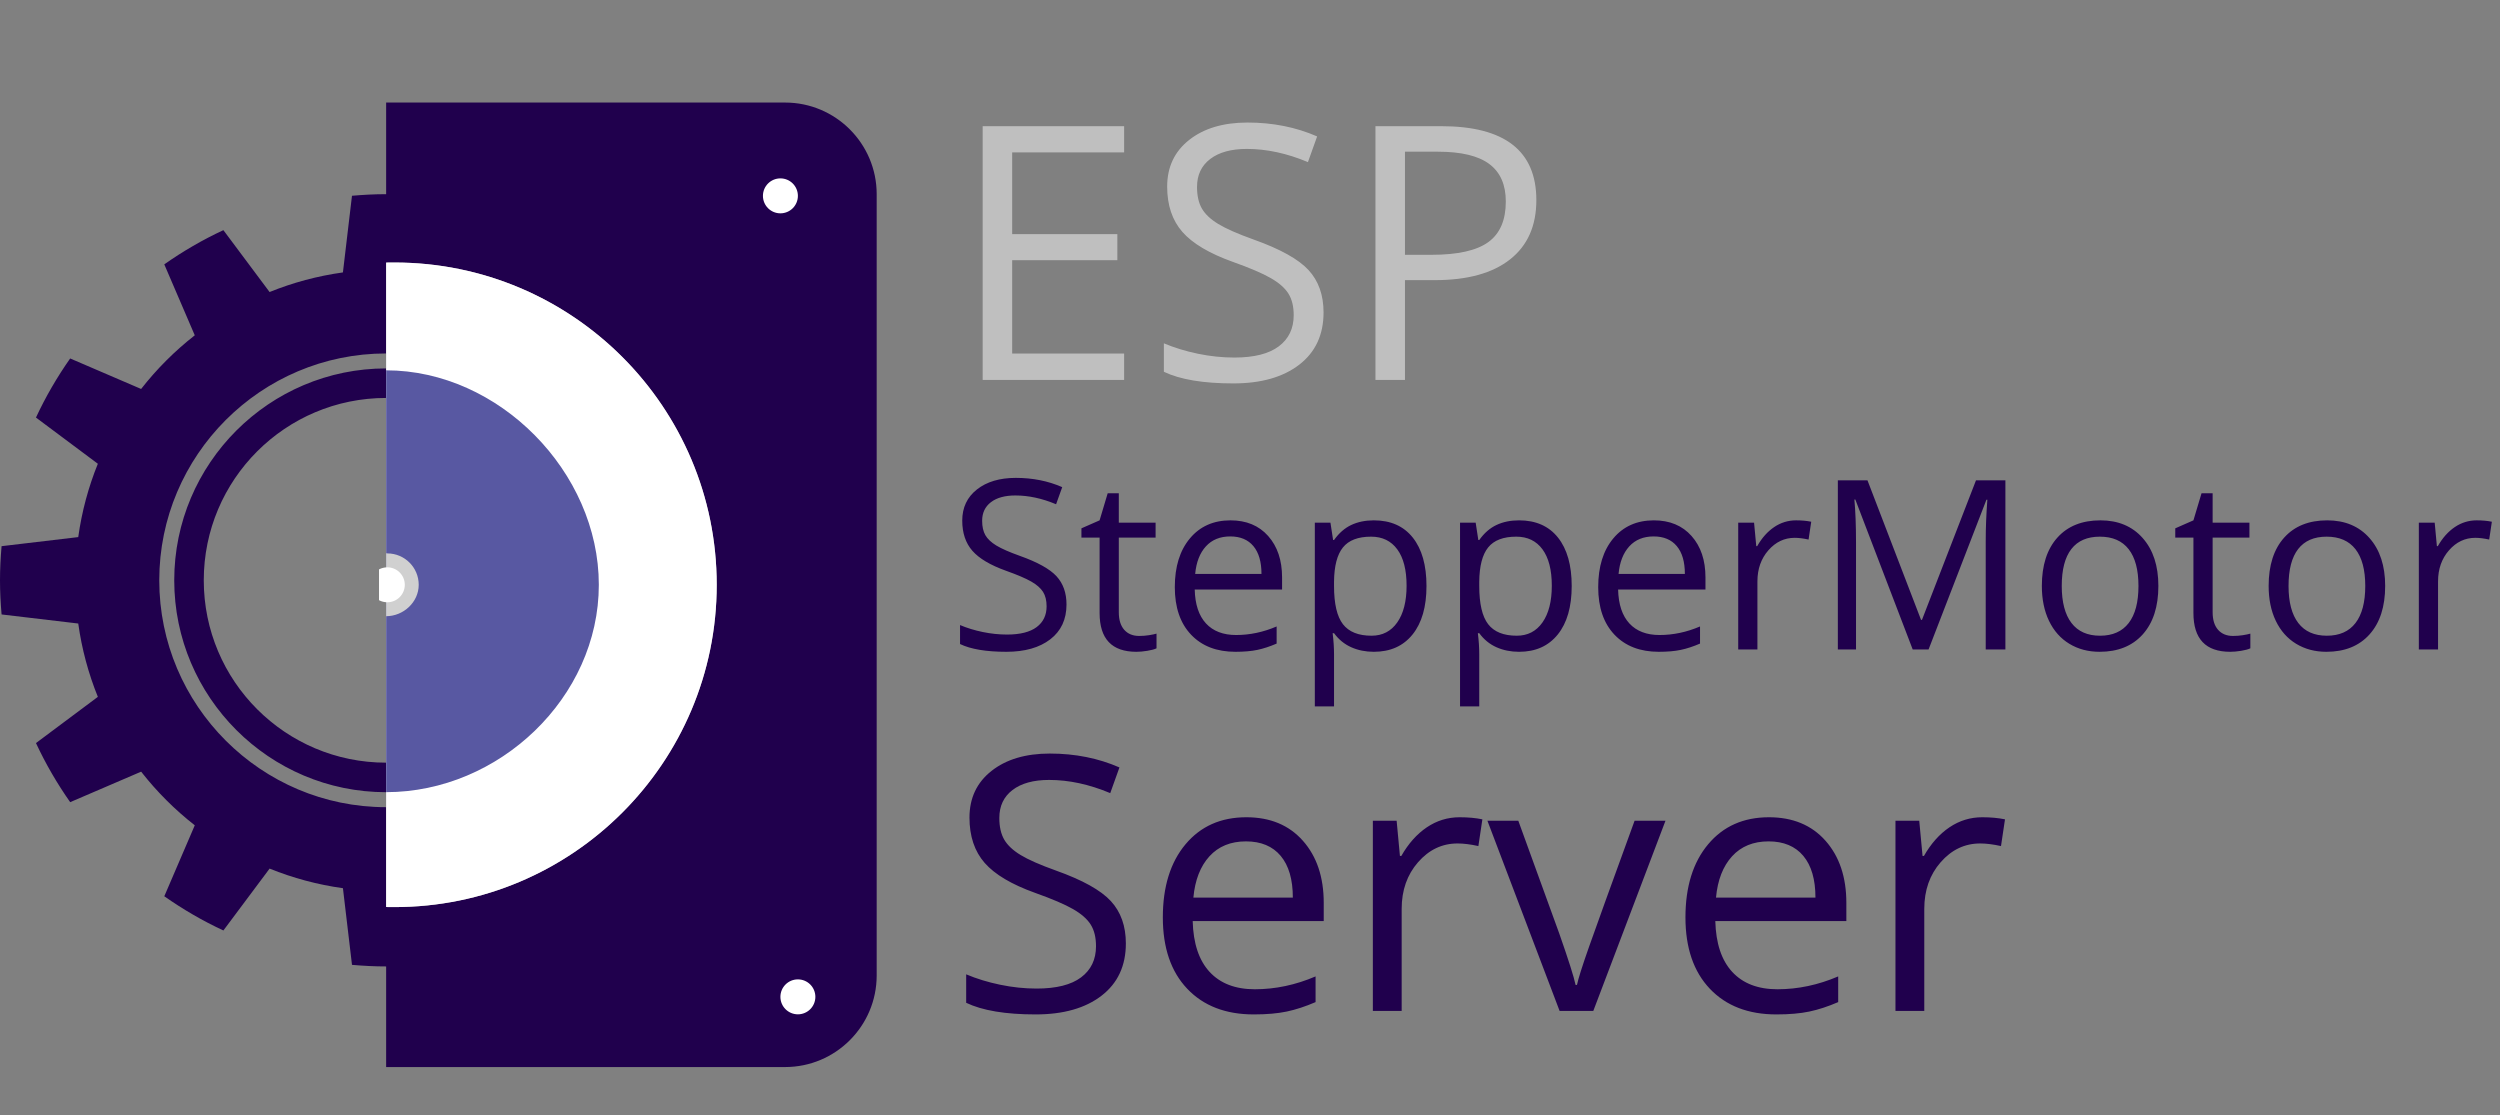 <?xml version="1.0" standalone="no"?><!-- Generator: Gravit.io --><svg xmlns="http://www.w3.org/2000/svg" xmlns:xlink="http://www.w3.org/1999/xlink" style="isolation:isolate" viewBox="0 0 1054.94 470.545" width="1054.94" height="470.545"><rect x="0" y="0" width="1054.94" height="470.545" fill="#808080" stroke="none"/><defs><clipPath id="_clipPath_Y45Wa5uIfyzPa7fyyQFLSEeNZyA8a5Sm"><rect width="1054.94" height="470.545"/></clipPath></defs><g clip-path="url(#_clipPath_Y45Wa5uIfyzPa7fyyQFLSEeNZyA8a5Sm)"><rect x="0" y="0" width="1054.94" height="470.545" transform="matrix(1,0,0,1,0,0)" fill="none"/><g><g><path d=" M 162.94 155.464 C 113.637 155.464 73.524 195.577 73.524 244.877 C 73.524 294.177 113.64 334.29 162.94 334.29 C 212.24 334.29 252.353 294.177 252.353 244.877 C 252.353 195.577 212.243 155.464 162.94 155.464 Z  M 162.94 321.829 C 120.436 321.829 85.985 287.378 85.985 244.877 C 85.985 202.376 120.433 167.925 162.94 167.925 C 205.438 167.925 239.892 202.376 239.892 244.877 C 239.892 287.378 205.438 321.829 162.94 321.829 Z  M 325.208 259.281 C 325.625 254.532 325.88 249.733 325.88 244.877 C 325.88 240.021 325.625 235.222 325.208 230.473 L 292.862 226.643 C 291.36 215.847 288.546 205.484 284.585 195.696 L 310.7 176.199 C 306.621 167.433 301.777 159.097 296.264 151.264 L 266.324 164.133 C 259.723 155.693 252.122 148.088 243.684 141.493 L 256.548 111.551 C 248.715 106.043 240.381 101.197 231.615 97.117 L 212.115 123.229 C 202.33 119.268 191.961 116.454 181.172 114.955 L 177.341 82.607 C 172.592 82.192 167.793 81.937 162.937 81.937 C 158.073 81.937 153.282 82.192 148.527 82.607 L 144.703 114.955 C 133.907 116.454 123.541 119.268 113.756 123.229 L 94.259 97.117 C 85.493 101.197 77.159 106.04 69.324 111.551 L 82.187 141.493 C 73.75 148.094 66.148 155.693 59.55 164.133 L 29.611 151.264 C 24.1 159.1 19.259 167.433 15.177 176.199 L 41.289 195.696 C 37.328 205.484 34.514 215.847 33.015 226.643 L 0.666 230.47 C 0.252 235.222 0 240.021 0 244.877 C 0 249.733 0.252 254.532 0.669 259.284 L 33.018 263.112 C 34.52 273.904 37.334 284.27 41.292 294.058 L 15.18 313.555 C 19.262 322.321 24.103 330.658 29.614 338.491 L 59.556 325.624 C 66.154 334.062 73.755 341.661 82.193 348.261 L 69.329 378.201 C 77.165 383.711 85.499 388.558 94.265 392.637 L 113.762 366.525 C 123.547 370.483 133.916 373.298 144.708 374.8 L 148.533 407.148 C 153.288 407.562 158.081 407.817 162.943 407.817 C 167.799 407.817 172.598 407.562 177.347 407.148 L 181.177 374.8 C 191.967 373.298 202.336 370.483 212.121 366.525 L 231.621 392.637 C 240.384 388.558 248.721 383.714 256.554 378.207 L 243.69 348.261 C 252.127 341.661 259.729 334.062 266.33 325.624 L 296.269 338.491 C 301.78 330.655 306.626 322.321 310.706 313.555 L 284.585 294.058 C 288.546 284.27 291.36 273.904 292.862 263.112 L 325.208 259.281 Z  M 162.94 340.612 C 110.15 340.612 67.205 297.664 67.205 244.88 C 67.205 192.096 110.15 149.148 162.94 149.148 C 215.724 149.148 258.672 192.096 258.672 244.88 C 258.672 297.664 215.724 340.612 162.94 340.612 Z " fill="rgb(32,0,77)"/></g></g><path d=" M 162.94 450.272 L 331.275 450.272 C 352.615 450.272 369.94 432.947 369.94 411.607 L 369.94 81.937 C 369.94 60.597 352.615 43.272 331.275 43.272 L 162.94 43.272 L 162.94 450.272 L 162.94 450.272 Z " fill="rgb(32,0,77)"/><path d=" M 162.94 382.742 C 164.106 382.757 165.271 382.772 166.44 382.772 C 241.5 382.772 302.44 321.832 302.44 246.772 C 302.44 171.712 241.5 110.772 166.44 110.772 C 165.271 110.772 164.106 110.787 162.94 110.802 L 162.94 382.742 L 162.94 382.742 Z " fill="rgb(166,166,166)"/><path d=" M 162.94 382.742 C 164.106 382.757 165.271 382.772 166.44 382.772 C 241.5 382.772 302.44 321.832 302.44 246.772 C 302.44 171.712 241.5 110.772 166.44 110.772 C 165.271 110.772 164.106 110.787 162.94 110.802 L 162.94 382.742 L 162.94 382.742 Z " fill="rgb(255,255,255)"/><path d=" M 162.94 334.272 C 164.099 334.332 161.767 334.272 162.94 334.272 C 210.543 334.272 252.69 294.375 252.69 246.772 C 252.69 199.169 210.543 156.272 162.94 156.272 C 161.767 156.272 164.099 156.212 162.94 156.272 L 162.94 332.939 L 162.94 334.272 Z " fill="rgb(88,88,162)"/><path d=" M 162.94 260.022 C 162.922 260.016 162.922 260.024 162.94 260.022 C 170.253 260.022 176.69 254.085 176.69 246.772 C 176.69 239.459 170.753 233.522 163.44 233.522 C 162.227 233.522 164.052 233.201 162.94 233.522 L 162.94 260.022 L 162.94 260.022 Z " fill="rgb(208,208,208)"/><path d=" M 159.94 253.275 C 160.985 253.828 162.176 254.147 163.44 254.147 C 167.51 254.147 170.815 250.842 170.815 246.772 C 170.815 242.702 167.51 239.397 163.44 239.397 C 162.176 239.397 160.985 239.716 159.94 240.269 L 159.94 253.275 L 159.94 253.275 Z " fill="rgb(255,255,255)"/><circle vector-effect="non-scaling-stroke" cx="329.315" cy="82.647" r="7.375" fill="rgb(255,255,255)"/><circle vector-effect="non-scaling-stroke" cx="336.69" cy="420.647" r="7.375" fill="rgb(255,255,255)"/><path d=" M 474.354 149.194 L 474.354 160.327 L 414.662 160.327 L 414.662 53.247 L 474.354 53.247 L 474.354 64.306 L 427.113 64.306 L 427.113 98.804 L 471.498 98.804 L 471.498 109.79 L 427.113 109.79 L 427.113 149.194 L 474.354 149.194 L 474.354 149.194 Z  M 558.509 131.836 L 558.509 131.836 L 558.509 131.836 Q 558.509 145.972 548.255 153.882 L 548.255 153.882 L 548.255 153.882 Q 538.002 161.792 520.423 161.792 L 520.423 161.792 L 520.423 161.792 Q 501.38 161.792 491.127 156.885 L 491.127 156.885 L 491.127 144.873 L 491.127 144.873 Q 497.718 147.656 505.482 149.267 L 505.482 149.267 L 505.482 149.267 Q 513.246 150.879 520.863 150.879 L 520.863 150.879 L 520.863 150.879 Q 533.314 150.879 539.613 146.155 L 539.613 146.155 L 539.613 146.155 Q 545.912 141.431 545.912 133.008 L 545.912 133.008 L 545.912 133.008 Q 545.912 127.441 543.678 123.889 L 543.678 123.889 L 543.678 123.889 Q 541.444 120.337 536.207 117.334 L 536.207 117.334 L 536.207 117.334 Q 530.97 114.331 520.277 110.522 L 520.277 110.522 L 520.277 110.522 Q 505.336 105.176 498.927 97.851 L 498.927 97.851 L 498.927 97.851 Q 492.518 90.527 492.518 78.735 L 492.518 78.735 L 492.518 78.735 Q 492.518 66.357 501.82 59.033 L 501.82 59.033 L 501.82 59.033 Q 511.122 51.709 526.429 51.709 L 526.429 51.709 L 526.429 51.709 Q 542.396 51.709 555.799 57.568 L 555.799 57.568 L 551.918 68.408 L 551.918 68.408 Q 538.661 62.842 526.136 62.842 L 526.136 62.842 L 526.136 62.842 Q 516.249 62.842 510.682 67.09 L 510.682 67.09 L 510.682 67.09 Q 505.116 71.338 505.116 78.882 L 505.116 78.882 L 505.116 78.882 Q 505.116 84.448 507.167 88 L 507.167 88 L 507.167 88 Q 509.217 91.553 514.088 94.519 L 514.088 94.519 L 514.088 94.519 Q 518.959 97.485 528.993 101.074 L 528.993 101.074 L 528.993 101.074 Q 545.838 107.08 552.174 113.965 L 552.174 113.965 L 552.174 113.965 Q 558.509 120.849 558.509 131.836 Z  M 648.304 84.448 L 648.304 84.448 L 648.304 84.448 Q 648.304 100.708 637.208 109.46 L 637.208 109.46 L 637.208 109.46 Q 626.112 118.213 605.458 118.213 L 605.458 118.213 L 592.86 118.213 L 592.86 160.327 L 580.409 160.327 L 580.409 53.247 L 608.168 53.247 L 608.168 53.247 Q 648.304 53.247 648.304 84.448 Z  M 592.86 64.014 L 592.86 107.519 L 604.066 107.519 L 604.066 107.519 Q 620.619 107.519 628.016 102.173 L 628.016 102.173 L 628.016 102.173 Q 635.414 96.826 635.414 85.034 L 635.414 85.034 L 635.414 85.034 Q 635.414 74.414 628.456 69.214 L 628.456 69.214 L 628.456 69.214 Q 621.498 64.014 606.776 64.014 L 606.776 64.014 L 592.86 64.014 L 592.86 64.014 Z " fill-rule="evenodd" fill="rgb(191,191,191)"/><path d=" M 450.038 255.072 L 450.038 255.072 L 450.038 255.072 Q 450.038 264.496 443.202 269.769 L 443.202 269.769 L 443.202 269.769 Q 436.366 275.043 424.647 275.043 L 424.647 275.043 L 424.647 275.043 Q 411.952 275.043 405.116 271.771 L 405.116 271.771 L 405.116 263.763 L 405.116 263.763 Q 409.51 265.619 414.686 266.693 L 414.686 266.693 L 414.686 266.693 Q 419.862 267.767 424.94 267.767 L 424.94 267.767 L 424.94 267.767 Q 433.241 267.767 437.44 264.618 L 437.44 264.618 L 437.44 264.618 Q 441.639 261.468 441.639 255.853 L 441.639 255.853 L 441.639 255.853 Q 441.639 252.142 440.15 249.774 L 440.15 249.774 L 440.15 249.774 Q 438.661 247.406 435.169 245.404 L 435.169 245.404 L 435.169 245.404 Q 431.678 243.402 424.549 240.863 L 424.549 240.863 L 424.549 240.863 Q 414.588 237.298 410.316 232.416 L 410.316 232.416 L 410.316 232.416 Q 406.044 227.533 406.044 219.671 L 406.044 219.671 L 406.044 219.671 Q 406.044 211.42 412.245 206.537 L 412.245 206.537 L 412.245 206.537 Q 418.446 201.654 428.651 201.654 L 428.651 201.654 L 428.651 201.654 Q 439.295 201.654 448.231 205.56 L 448.231 205.56 L 445.643 212.787 L 445.643 212.787 Q 436.805 209.076 428.456 209.076 L 428.456 209.076 L 428.456 209.076 Q 421.864 209.076 418.153 211.908 L 418.153 211.908 L 418.153 211.908 Q 414.442 214.74 414.442 219.769 L 414.442 219.769 L 414.442 219.769 Q 414.442 223.48 415.809 225.848 L 415.809 225.848 L 415.809 225.848 Q 417.176 228.216 420.423 230.194 L 420.423 230.194 L 420.423 230.194 Q 423.67 232.171 430.36 234.564 L 430.36 234.564 L 430.36 234.564 Q 441.59 238.568 445.814 243.158 L 445.814 243.158 L 445.814 243.158 Q 450.038 247.748 450.038 255.072 Z  M 480.702 268.353 L 480.702 268.353 L 480.702 268.353 Q 482.85 268.353 484.852 268.036 L 484.852 268.036 L 484.852 268.036 Q 486.854 267.718 488.026 267.377 L 488.026 267.377 L 488.026 273.578 L 488.026 273.578 Q 486.708 274.212 484.144 274.628 L 484.144 274.628 L 484.144 274.628 Q 481.581 275.043 479.53 275.043 L 479.53 275.043 L 479.53 275.043 Q 464.003 275.043 464.003 258.685 L 464.003 258.685 L 464.003 226.849 L 456.336 226.849 L 456.336 222.943 L 464.003 219.574 L 467.42 208.148 L 472.108 208.148 L 472.108 220.55 L 487.635 220.55 L 487.635 226.849 L 472.108 226.849 L 472.108 258.343 L 472.108 258.343 Q 472.108 263.177 474.403 265.765 L 474.403 265.765 L 474.403 265.765 Q 476.698 268.353 480.702 268.353 Z  M 521.327 275.043 L 521.327 275.043 L 521.327 275.043 Q 509.461 275.043 502.601 267.816 L 502.601 267.816 L 502.601 267.816 Q 495.741 260.589 495.741 247.748 L 495.741 247.748 L 495.741 247.748 Q 495.741 234.808 502.113 227.191 L 502.113 227.191 L 502.113 227.191 Q 508.485 219.574 519.227 219.574 L 519.227 219.574 L 519.227 219.574 Q 529.286 219.574 535.145 226.19 L 535.145 226.19 L 535.145 226.19 Q 541.004 232.806 541.004 243.646 L 541.004 243.646 L 541.004 248.773 L 504.139 248.773 L 504.139 248.773 Q 504.383 258.197 508.9 263.08 L 508.9 263.08 L 508.9 263.08 Q 513.417 267.962 521.62 267.962 L 521.62 267.962 L 521.62 267.962 Q 530.262 267.962 538.71 264.349 L 538.71 264.349 L 538.71 271.576 L 538.71 271.576 Q 534.413 273.431 530.58 274.237 L 530.58 274.237 L 530.58 274.237 Q 526.747 275.043 521.327 275.043 Z  M 519.129 226.361 L 519.129 226.361 L 519.129 226.361 Q 512.684 226.361 508.851 230.56 L 508.851 230.56 L 508.851 230.56 Q 505.018 234.759 504.335 242.181 L 504.335 242.181 L 532.313 242.181 L 532.313 242.181 Q 532.313 234.515 528.895 230.438 L 528.895 230.438 L 528.895 230.438 Q 525.477 226.361 519.129 226.361 Z  M 579.725 275.043 L 579.725 275.043 L 579.725 275.043 Q 574.501 275.043 570.179 273.114 L 570.179 273.114 L 570.179 273.114 Q 565.858 271.185 562.928 267.181 L 562.928 267.181 L 562.342 267.181 L 562.342 267.181 Q 562.928 271.869 562.928 276.068 L 562.928 276.068 L 562.928 298.089 L 554.823 298.089 L 554.823 220.55 L 561.415 220.55 L 562.538 227.875 L 562.928 227.875 L 562.928 227.875 Q 566.053 223.48 570.204 221.527 L 570.204 221.527 L 570.204 221.527 Q 574.354 219.574 579.725 219.574 L 579.725 219.574 L 579.725 219.574 Q 590.37 219.574 596.156 226.849 L 596.156 226.849 L 596.156 226.849 Q 601.942 234.125 601.942 247.259 L 601.942 247.259 L 601.942 247.259 Q 601.942 260.443 596.058 267.743 L 596.058 267.743 L 596.058 267.743 Q 590.174 275.043 579.725 275.043 Z  M 578.553 226.459 L 578.553 226.459 L 578.553 226.459 Q 570.35 226.459 566.688 231 L 566.688 231 L 566.688 231 Q 563.026 235.541 562.928 245.453 L 562.928 245.453 L 562.928 247.259 L 562.928 247.259 Q 562.928 258.539 566.688 263.397 L 566.688 263.397 L 566.688 263.397 Q 570.448 268.255 578.749 268.255 L 578.749 268.255 L 578.749 268.255 Q 585.682 268.255 589.613 262.64 L 589.613 262.64 L 589.613 262.64 Q 593.544 257.025 593.544 247.162 L 593.544 247.162 L 593.544 247.162 Q 593.544 237.152 589.613 231.805 L 589.613 231.805 L 589.613 231.805 Q 585.682 226.459 578.553 226.459 Z  M 641.004 275.043 L 641.004 275.043 L 641.004 275.043 Q 635.78 275.043 631.459 273.114 L 631.459 273.114 L 631.459 273.114 Q 627.137 271.185 624.208 267.181 L 624.208 267.181 L 623.622 267.181 L 623.622 267.181 Q 624.208 271.869 624.208 276.068 L 624.208 276.068 L 624.208 298.089 L 616.102 298.089 L 616.102 220.55 L 622.694 220.55 L 623.817 227.875 L 624.208 227.875 L 624.208 227.875 Q 627.333 223.48 631.483 221.527 L 631.483 221.527 L 631.483 221.527 Q 635.633 219.574 641.004 219.574 L 641.004 219.574 L 641.004 219.574 Q 651.649 219.574 657.435 226.849 L 657.435 226.849 L 657.435 226.849 Q 663.221 234.125 663.221 247.259 L 663.221 247.259 L 663.221 247.259 Q 663.221 260.443 657.337 267.743 L 657.337 267.743 L 657.337 267.743 Q 651.454 275.043 641.004 275.043 Z  M 639.833 226.459 L 639.833 226.459 L 639.833 226.459 Q 631.629 226.459 627.967 231 L 627.967 231 L 627.967 231 Q 624.305 235.541 624.208 245.453 L 624.208 245.453 L 624.208 247.259 L 624.208 247.259 Q 624.208 258.539 627.967 263.397 L 627.967 263.397 L 627.967 263.397 Q 631.727 268.255 640.028 268.255 L 640.028 268.255 L 640.028 268.255 Q 646.961 268.255 650.892 262.64 L 650.892 262.64 L 650.892 262.64 Q 654.823 257.025 654.823 247.162 L 654.823 247.162 L 654.823 247.162 Q 654.823 237.152 650.892 231.805 L 650.892 231.805 L 650.892 231.805 Q 646.961 226.459 639.833 226.459 Z  M 699.989 275.043 L 699.989 275.043 L 699.989 275.043 Q 688.124 275.043 681.263 267.816 L 681.263 267.816 L 681.263 267.816 Q 674.403 260.589 674.403 247.748 L 674.403 247.748 L 674.403 247.748 Q 674.403 234.808 680.775 227.191 L 680.775 227.191 L 680.775 227.191 Q 687.147 219.574 697.889 219.574 L 697.889 219.574 L 697.889 219.574 Q 707.948 219.574 713.807 226.19 L 713.807 226.19 L 713.807 226.19 Q 719.667 232.806 719.667 243.646 L 719.667 243.646 L 719.667 248.773 L 682.801 248.773 L 682.801 248.773 Q 683.045 258.197 687.562 263.08 L 687.562 263.08 L 687.562 263.08 Q 692.079 267.962 700.282 267.962 L 700.282 267.962 L 700.282 267.962 Q 708.924 267.962 717.372 264.349 L 717.372 264.349 L 717.372 271.576 L 717.372 271.576 Q 713.075 273.431 709.242 274.237 L 709.242 274.237 L 709.242 274.237 Q 705.409 275.043 699.989 275.043 Z  M 697.792 226.361 L 697.792 226.361 L 697.792 226.361 Q 691.346 226.361 687.513 230.56 L 687.513 230.56 L 687.513 230.56 Q 683.68 234.759 682.997 242.181 L 682.997 242.181 L 710.975 242.181 L 710.975 242.181 Q 710.975 234.515 707.557 230.438 L 707.557 230.438 L 707.557 230.438 Q 704.139 226.361 697.792 226.361 Z  M 757.899 219.574 L 757.899 219.574 L 757.899 219.574 Q 761.463 219.574 764.295 220.16 L 764.295 220.16 L 763.172 227.679 L 763.172 227.679 Q 759.852 226.947 757.313 226.947 L 757.313 226.947 L 757.313 226.947 Q 750.819 226.947 746.205 232.22 L 746.205 232.22 L 746.205 232.22 Q 741.59 237.494 741.59 245.355 L 741.59 245.355 L 741.59 274.066 L 733.485 274.066 L 733.485 220.55 L 740.174 220.55 L 741.102 230.462 L 741.493 230.462 L 741.493 230.462 Q 744.471 225.238 748.67 222.406 L 748.67 222.406 L 748.67 222.406 Q 752.87 219.574 757.899 219.574 Z  M 813.807 274.066 L 807.118 274.066 L 782.899 210.785 L 782.508 210.785 L 782.508 210.785 Q 783.192 218.304 783.192 228.656 L 783.192 228.656 L 783.192 274.066 L 775.526 274.066 L 775.526 202.679 L 788.026 202.679 L 810.633 261.566 L 811.024 261.566 L 833.827 202.679 L 846.229 202.679 L 846.229 274.066 L 837.928 274.066 L 837.928 228.07 L 837.928 228.07 Q 837.928 220.16 838.612 210.882 L 838.612 210.882 L 838.221 210.882 L 813.807 274.066 L 813.807 274.066 Z  M 910.78 247.259 L 910.78 247.259 L 910.78 247.259 Q 910.78 260.345 904.188 267.694 L 904.188 267.694 L 904.188 267.694 Q 897.596 275.043 885.975 275.043 L 885.975 275.043 L 885.975 275.043 Q 878.797 275.043 873.231 271.673 L 873.231 271.673 L 873.231 271.673 Q 867.665 268.304 864.637 262.005 L 864.637 262.005 L 864.637 262.005 Q 861.61 255.707 861.61 247.259 L 861.61 247.259 L 861.61 247.259 Q 861.61 234.173 868.153 226.874 L 868.153 226.874 L 868.153 226.874 Q 874.696 219.574 886.317 219.574 L 886.317 219.574 L 886.317 219.574 Q 897.547 219.574 904.164 227.045 L 904.164 227.045 L 904.164 227.045 Q 910.78 234.515 910.78 247.259 Z  M 870.008 247.259 L 870.008 247.259 L 870.008 247.259 Q 870.008 257.513 874.11 262.884 L 874.11 262.884 L 874.11 262.884 Q 878.211 268.255 886.17 268.255 L 886.17 268.255 L 886.17 268.255 Q 894.129 268.255 898.255 262.909 L 898.255 262.909 L 898.255 262.909 Q 902.381 257.562 902.381 247.259 L 902.381 247.259 L 902.381 247.259 Q 902.381 237.054 898.255 231.756 L 898.255 231.756 L 898.255 231.756 Q 894.129 226.459 886.073 226.459 L 886.073 226.459 L 886.073 226.459 Q 878.114 226.459 874.061 231.683 L 874.061 231.683 L 874.061 231.683 Q 870.008 236.908 870.008 247.259 Z  M 942.274 268.353 L 942.274 268.353 L 942.274 268.353 Q 944.422 268.353 946.424 268.036 L 946.424 268.036 L 946.424 268.036 Q 948.426 267.718 949.598 267.377 L 949.598 267.377 L 949.598 273.578 L 949.598 273.578 Q 948.28 274.212 945.716 274.628 L 945.716 274.628 L 945.716 274.628 Q 943.153 275.043 941.102 275.043 L 941.102 275.043 L 941.102 275.043 Q 925.575 275.043 925.575 258.685 L 925.575 258.685 L 925.575 226.849 L 917.909 226.849 L 917.909 222.943 L 925.575 219.574 L 928.993 208.148 L 933.68 208.148 L 933.68 220.55 L 949.208 220.55 L 949.208 226.849 L 933.68 226.849 L 933.68 258.343 L 933.68 258.343 Q 933.68 263.177 935.975 265.765 L 935.975 265.765 L 935.975 265.765 Q 938.27 268.353 942.274 268.353 Z  M 1006.483 247.259 L 1006.483 247.259 L 1006.483 247.259 Q 1006.483 260.345 999.891 267.694 L 999.891 267.694 L 999.891 267.694 Q 993.299 275.043 981.678 275.043 L 981.678 275.043 L 981.678 275.043 Q 974.501 275.043 968.934 271.673 L 968.934 271.673 L 968.934 271.673 Q 963.368 268.304 960.34 262.005 L 960.34 262.005 L 960.34 262.005 Q 957.313 255.707 957.313 247.259 L 957.313 247.259 L 957.313 247.259 Q 957.313 234.173 963.856 226.874 L 963.856 226.874 L 963.856 226.874 Q 970.399 219.574 982.02 219.574 L 982.02 219.574 L 982.02 219.574 Q 993.251 219.574 999.867 227.045 L 999.867 227.045 L 999.867 227.045 Q 1006.483 234.515 1006.483 247.259 Z  M 965.711 247.259 L 965.711 247.259 L 965.711 247.259 Q 965.711 257.513 969.813 262.884 L 969.813 262.884 L 969.813 262.884 Q 973.915 268.255 981.874 268.255 L 981.874 268.255 L 981.874 268.255 Q 989.833 268.255 993.959 262.909 L 993.959 262.909 L 993.959 262.909 Q 998.085 257.562 998.085 247.259 L 998.085 247.259 L 998.085 247.259 Q 998.085 237.054 993.959 231.756 L 993.959 231.756 L 993.959 231.756 Q 989.833 226.459 981.776 226.459 L 981.776 226.459 L 981.776 226.459 Q 973.817 226.459 969.764 231.683 L 969.764 231.683 L 969.764 231.683 Q 965.711 236.908 965.711 247.259 Z  M 1045.106 219.574 L 1045.106 219.574 L 1045.106 219.574 Q 1048.67 219.574 1051.503 220.16 L 1051.503 220.16 L 1050.379 227.679 L 1050.379 227.679 Q 1047.059 226.947 1044.52 226.947 L 1044.52 226.947 L 1044.52 226.947 Q 1038.026 226.947 1033.412 232.22 L 1033.412 232.22 L 1033.412 232.22 Q 1028.797 237.494 1028.797 245.355 L 1028.797 245.355 L 1028.797 274.066 L 1020.692 274.066 L 1020.692 220.55 L 1027.381 220.55 L 1028.309 230.462 L 1028.7 230.462 L 1028.7 230.462 Q 1031.678 225.238 1035.878 222.406 L 1035.878 222.406 L 1035.878 222.406 Q 1040.077 219.574 1045.106 219.574 Z " fill-rule="evenodd" fill="rgb(32,0,77)"/><path d=" M 475.086 398.108 L 475.086 398.108 L 475.086 398.108 Q 475.086 412.244 464.833 420.154 L 464.833 420.154 L 464.833 420.154 Q 454.579 428.064 437.001 428.064 L 437.001 428.064 L 437.001 428.064 Q 417.958 428.064 407.704 423.157 L 407.704 423.157 L 407.704 411.145 L 407.704 411.145 Q 414.295 413.928 422.059 415.539 L 422.059 415.539 L 422.059 415.539 Q 429.823 417.151 437.44 417.151 L 437.44 417.151 L 437.44 417.151 Q 449.891 417.151 456.19 412.427 L 456.19 412.427 L 456.19 412.427 Q 462.489 407.703 462.489 399.28 L 462.489 399.28 L 462.489 399.28 Q 462.489 393.713 460.255 390.161 L 460.255 390.161 L 460.255 390.161 Q 458.021 386.609 452.784 383.606 L 452.784 383.606 L 452.784 383.606 Q 447.547 380.603 436.854 376.794 L 436.854 376.794 L 436.854 376.794 Q 421.913 371.448 415.504 364.123 L 415.504 364.123 L 415.504 364.123 Q 409.095 356.799 409.095 345.007 L 409.095 345.007 L 409.095 345.007 Q 409.095 332.629 418.397 325.305 L 418.397 325.305 L 418.397 325.305 Q 427.699 317.981 443.006 317.981 L 443.006 317.981 L 443.006 317.981 Q 458.973 317.981 472.377 323.84 L 472.377 323.84 L 468.495 334.68 L 468.495 334.68 Q 455.238 329.114 442.713 329.114 L 442.713 329.114 L 442.713 329.114 Q 432.826 329.114 427.259 333.362 L 427.259 333.362 L 427.259 333.362 Q 421.693 337.61 421.693 345.154 L 421.693 345.154 L 421.693 345.154 Q 421.693 350.72 423.744 354.272 L 423.744 354.272 L 423.744 354.272 Q 425.794 357.825 430.665 360.791 L 430.665 360.791 L 430.665 360.791 Q 435.536 363.757 445.57 367.346 L 445.57 367.346 L 445.57 367.346 Q 462.416 373.352 468.751 380.237 L 468.751 380.237 L 468.751 380.237 Q 475.086 387.121 475.086 398.108 Z  M 529.066 428.064 L 529.066 428.064 L 529.066 428.064 Q 511.268 428.064 500.978 417.224 L 500.978 417.224 L 500.978 417.224 Q 490.687 406.384 490.687 387.121 L 490.687 387.121 L 490.687 387.121 Q 490.687 367.712 500.245 356.287 L 500.245 356.287 L 500.245 356.287 Q 509.803 344.861 525.917 344.861 L 525.917 344.861 L 525.917 344.861 Q 541.004 344.861 549.794 354.785 L 549.794 354.785 L 549.794 354.785 Q 558.583 364.709 558.583 380.969 L 558.583 380.969 L 558.583 388.66 L 503.285 388.66 L 503.285 388.66 Q 503.651 402.795 510.426 410.12 L 510.426 410.12 L 510.426 410.12 Q 517.201 417.444 529.505 417.444 L 529.505 417.444 L 529.505 417.444 Q 542.469 417.444 555.14 412.024 L 555.14 412.024 L 555.14 422.864 L 555.14 422.864 Q 548.695 425.647 542.945 426.855 L 542.945 426.855 L 542.945 426.855 Q 537.196 428.064 529.066 428.064 Z  M 525.77 355.041 L 525.77 355.041 L 525.77 355.041 Q 516.102 355.041 510.353 361.34 L 510.353 361.34 L 510.353 361.34 Q 504.603 367.639 503.578 378.772 L 503.578 378.772 L 545.545 378.772 L 545.545 378.772 Q 545.545 367.273 540.419 361.157 L 540.419 361.157 L 540.419 361.157 Q 535.292 355.041 525.77 355.041 Z  M 615.931 344.861 L 615.931 344.861 L 615.931 344.861 Q 621.278 344.861 625.526 345.74 L 625.526 345.74 L 623.841 357.019 L 623.841 357.019 Q 618.861 355.92 615.052 355.92 L 615.052 355.92 L 615.052 355.92 Q 605.311 355.92 598.39 363.83 L 598.39 363.83 L 598.39 363.83 Q 591.468 371.741 591.468 383.533 L 591.468 383.533 L 591.468 426.599 L 579.31 426.599 L 579.31 346.326 L 589.344 346.326 L 590.736 361.194 L 591.322 361.194 L 591.322 361.194 Q 595.79 353.357 602.088 349.109 L 602.088 349.109 L 602.088 349.109 Q 608.387 344.861 615.931 344.861 Z  M 672.328 426.599 L 658.119 426.599 L 627.65 346.326 L 640.687 346.326 L 657.972 393.933 L 657.972 393.933 Q 663.832 410.632 664.857 415.613 L 664.857 415.613 L 665.443 415.613 L 665.443 415.613 Q 666.249 411.731 670.533 399.536 L 670.533 399.536 L 670.533 399.536 Q 674.818 387.341 689.759 346.326 L 689.759 346.326 L 702.796 346.326 L 672.328 426.599 L 672.328 426.599 Z  M 749.598 428.064 L 749.598 428.064 L 749.598 428.064 Q 731.8 428.064 721.51 417.224 L 721.51 417.224 L 721.51 417.224 Q 711.219 406.384 711.219 387.121 L 711.219 387.121 L 711.219 387.121 Q 711.219 367.712 720.777 356.287 L 720.777 356.287 L 720.777 356.287 Q 730.336 344.861 746.449 344.861 L 746.449 344.861 L 746.449 344.861 Q 761.537 344.861 770.326 354.785 L 770.326 354.785 L 770.326 354.785 Q 779.115 364.709 779.115 380.969 L 779.115 380.969 L 779.115 388.66 L 723.817 388.66 L 723.817 388.66 Q 724.183 402.795 730.958 410.12 L 730.958 410.12 L 730.958 410.12 Q 737.733 417.444 750.038 417.444 L 750.038 417.444 L 750.038 417.444 Q 763.002 417.444 775.672 412.024 L 775.672 412.024 L 775.672 422.864 L 775.672 422.864 Q 769.227 425.647 763.478 426.855 L 763.478 426.855 L 763.478 426.855 Q 757.728 428.064 749.598 428.064 Z  M 746.302 355.041 L 746.302 355.041 L 746.302 355.041 Q 736.634 355.041 730.885 361.34 L 730.885 361.34 L 730.885 361.34 Q 725.135 367.639 724.11 378.772 L 724.11 378.772 L 766.078 378.772 L 766.078 378.772 Q 766.078 367.273 760.951 361.157 L 760.951 361.157 L 760.951 361.157 Q 755.824 355.041 746.302 355.041 Z  M 836.463 344.861 L 836.463 344.861 L 836.463 344.861 Q 841.81 344.861 846.058 345.74 L 846.058 345.74 L 844.374 357.019 L 844.374 357.019 Q 839.393 355.92 835.585 355.92 L 835.585 355.92 L 835.585 355.92 Q 825.843 355.92 818.922 363.83 L 818.922 363.83 L 818.922 363.83 Q 812.001 371.741 812.001 383.533 L 812.001 383.533 L 812.001 426.599 L 799.842 426.599 L 799.842 346.326 L 809.877 346.326 L 811.268 361.194 L 811.854 361.194 L 811.854 361.194 Q 816.322 353.357 822.621 349.109 L 822.621 349.109 L 822.621 349.109 Q 828.919 344.861 836.463 344.861 Z " fill-rule="evenodd" fill="rgb(32,0,77)"/></g></svg>